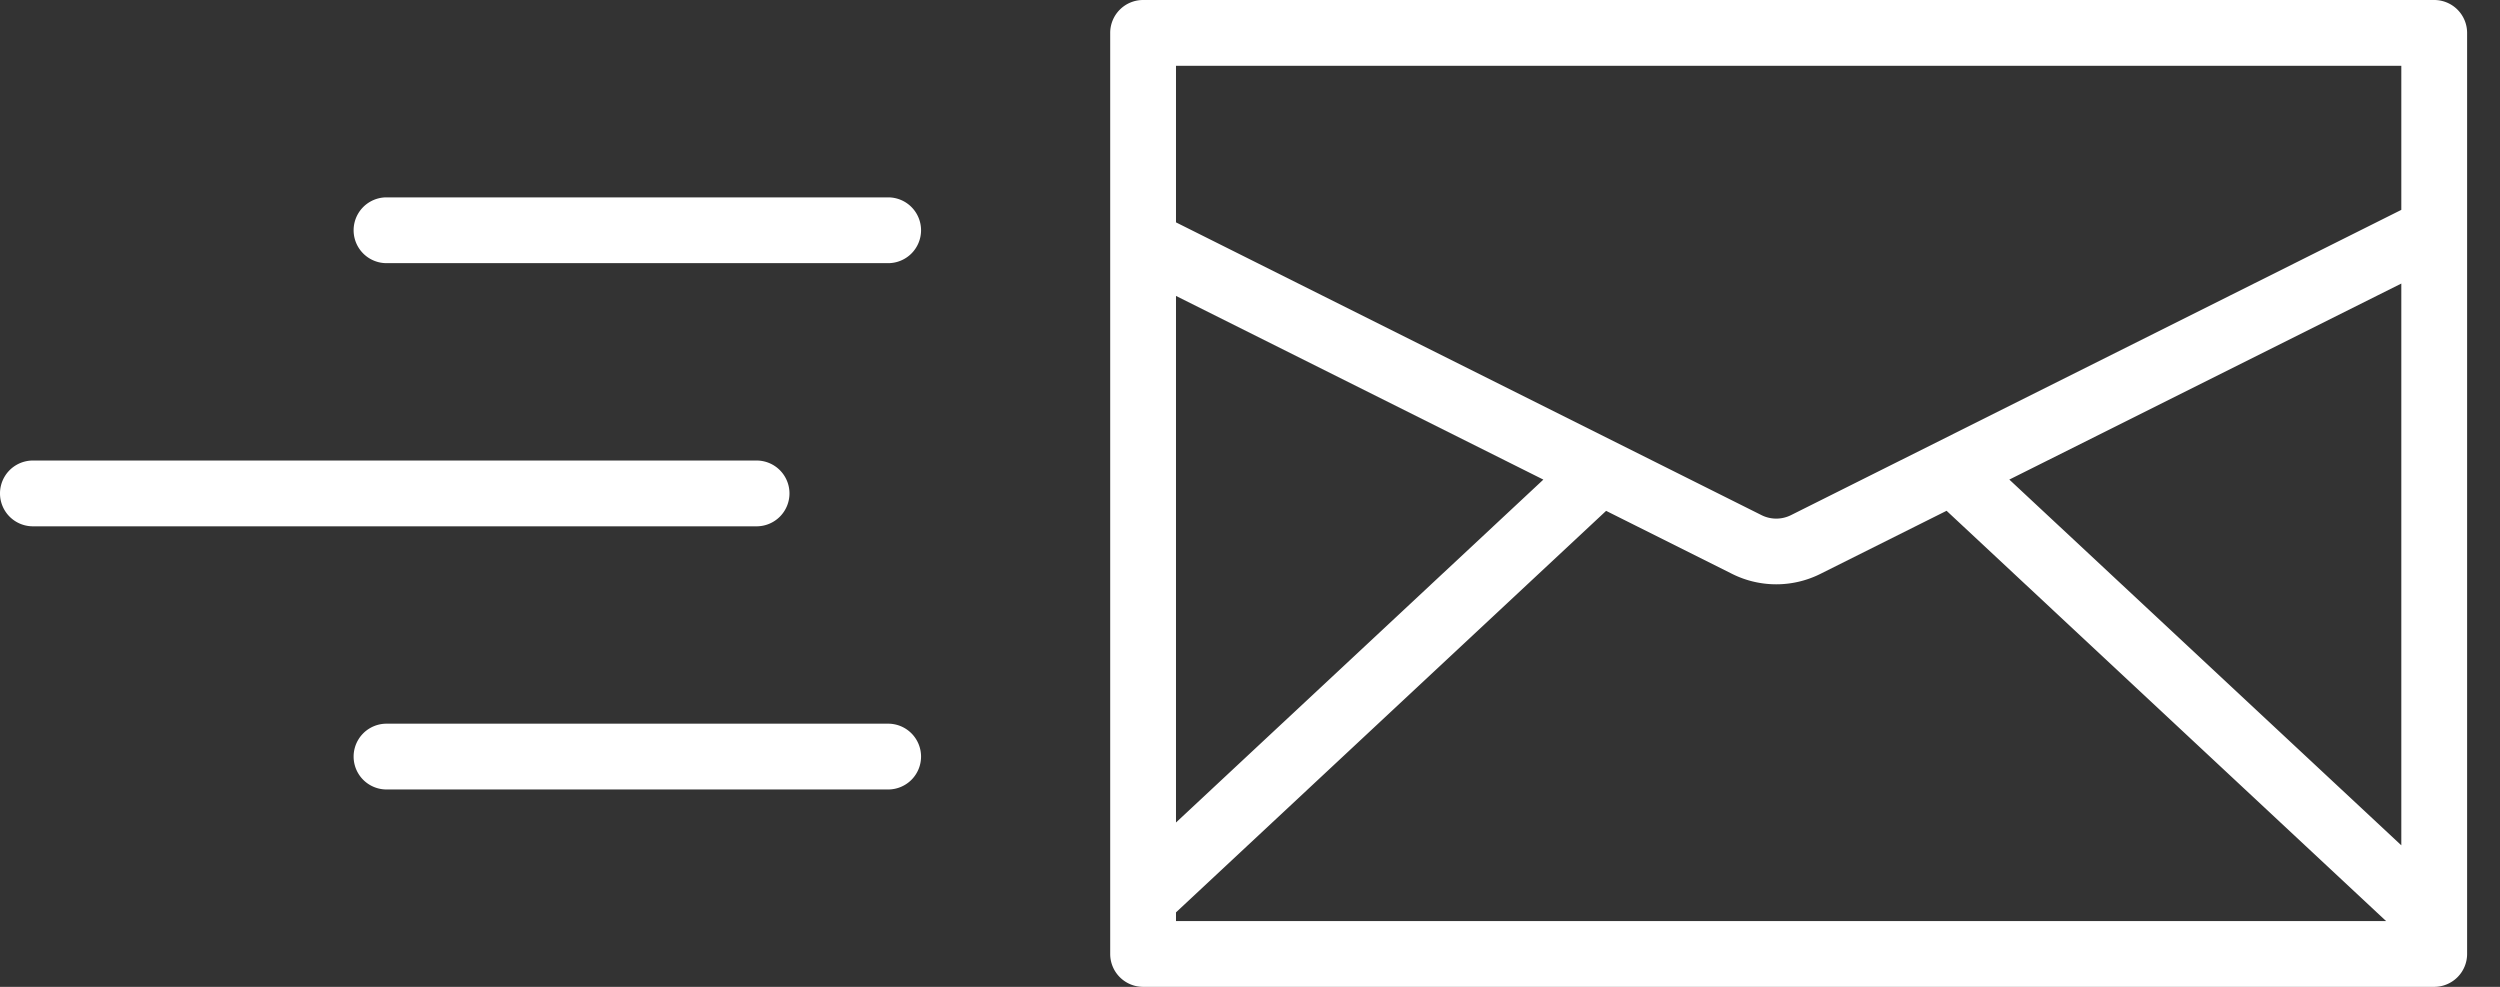 <svg width="38" height="15" fill="none" xmlns="http://www.w3.org/2000/svg"><rect width="100%" height="100%" fill="#333333" stroke="none"/><path fill-rule="evenodd" clip-rule="evenodd" d="M17.375 0a.5.5 0 00-.5.5v14a.5.5 0 00.5.5H37a.5.5 0 00.5-.5V.5A.5.5 0 0037 0H17.375zm.5 1v2.38l8.9 4.45a.5.5 0 00.448 0L36.5 3.19V1H17.875zm0 11.5V4.498l5.584 2.792-5.584 5.212zm0 1.369V14h18.393l-6.68-6.236-1.918.959a1.5 1.5 0 01-1.342 0l-1.915-.958-6.538 6.103zm12.666-6.58l5.959 5.56V4.31l-5.959 2.98zM14 3.5a.5.5 0 01-.5.5H5.875a.5.5 0 010-1H13.5a.5.5 0 01.5.5zm-2 4a.5.5 0 01-.5.5H.5a.5.5 0 010-1h11a.5.5 0 01.5.5zm2 4a.5.5 0 01-.5.5H5.875a.5.5 0 010-1H13.5a.5.5 0 01.5.5z" fill="#fff"/></svg>